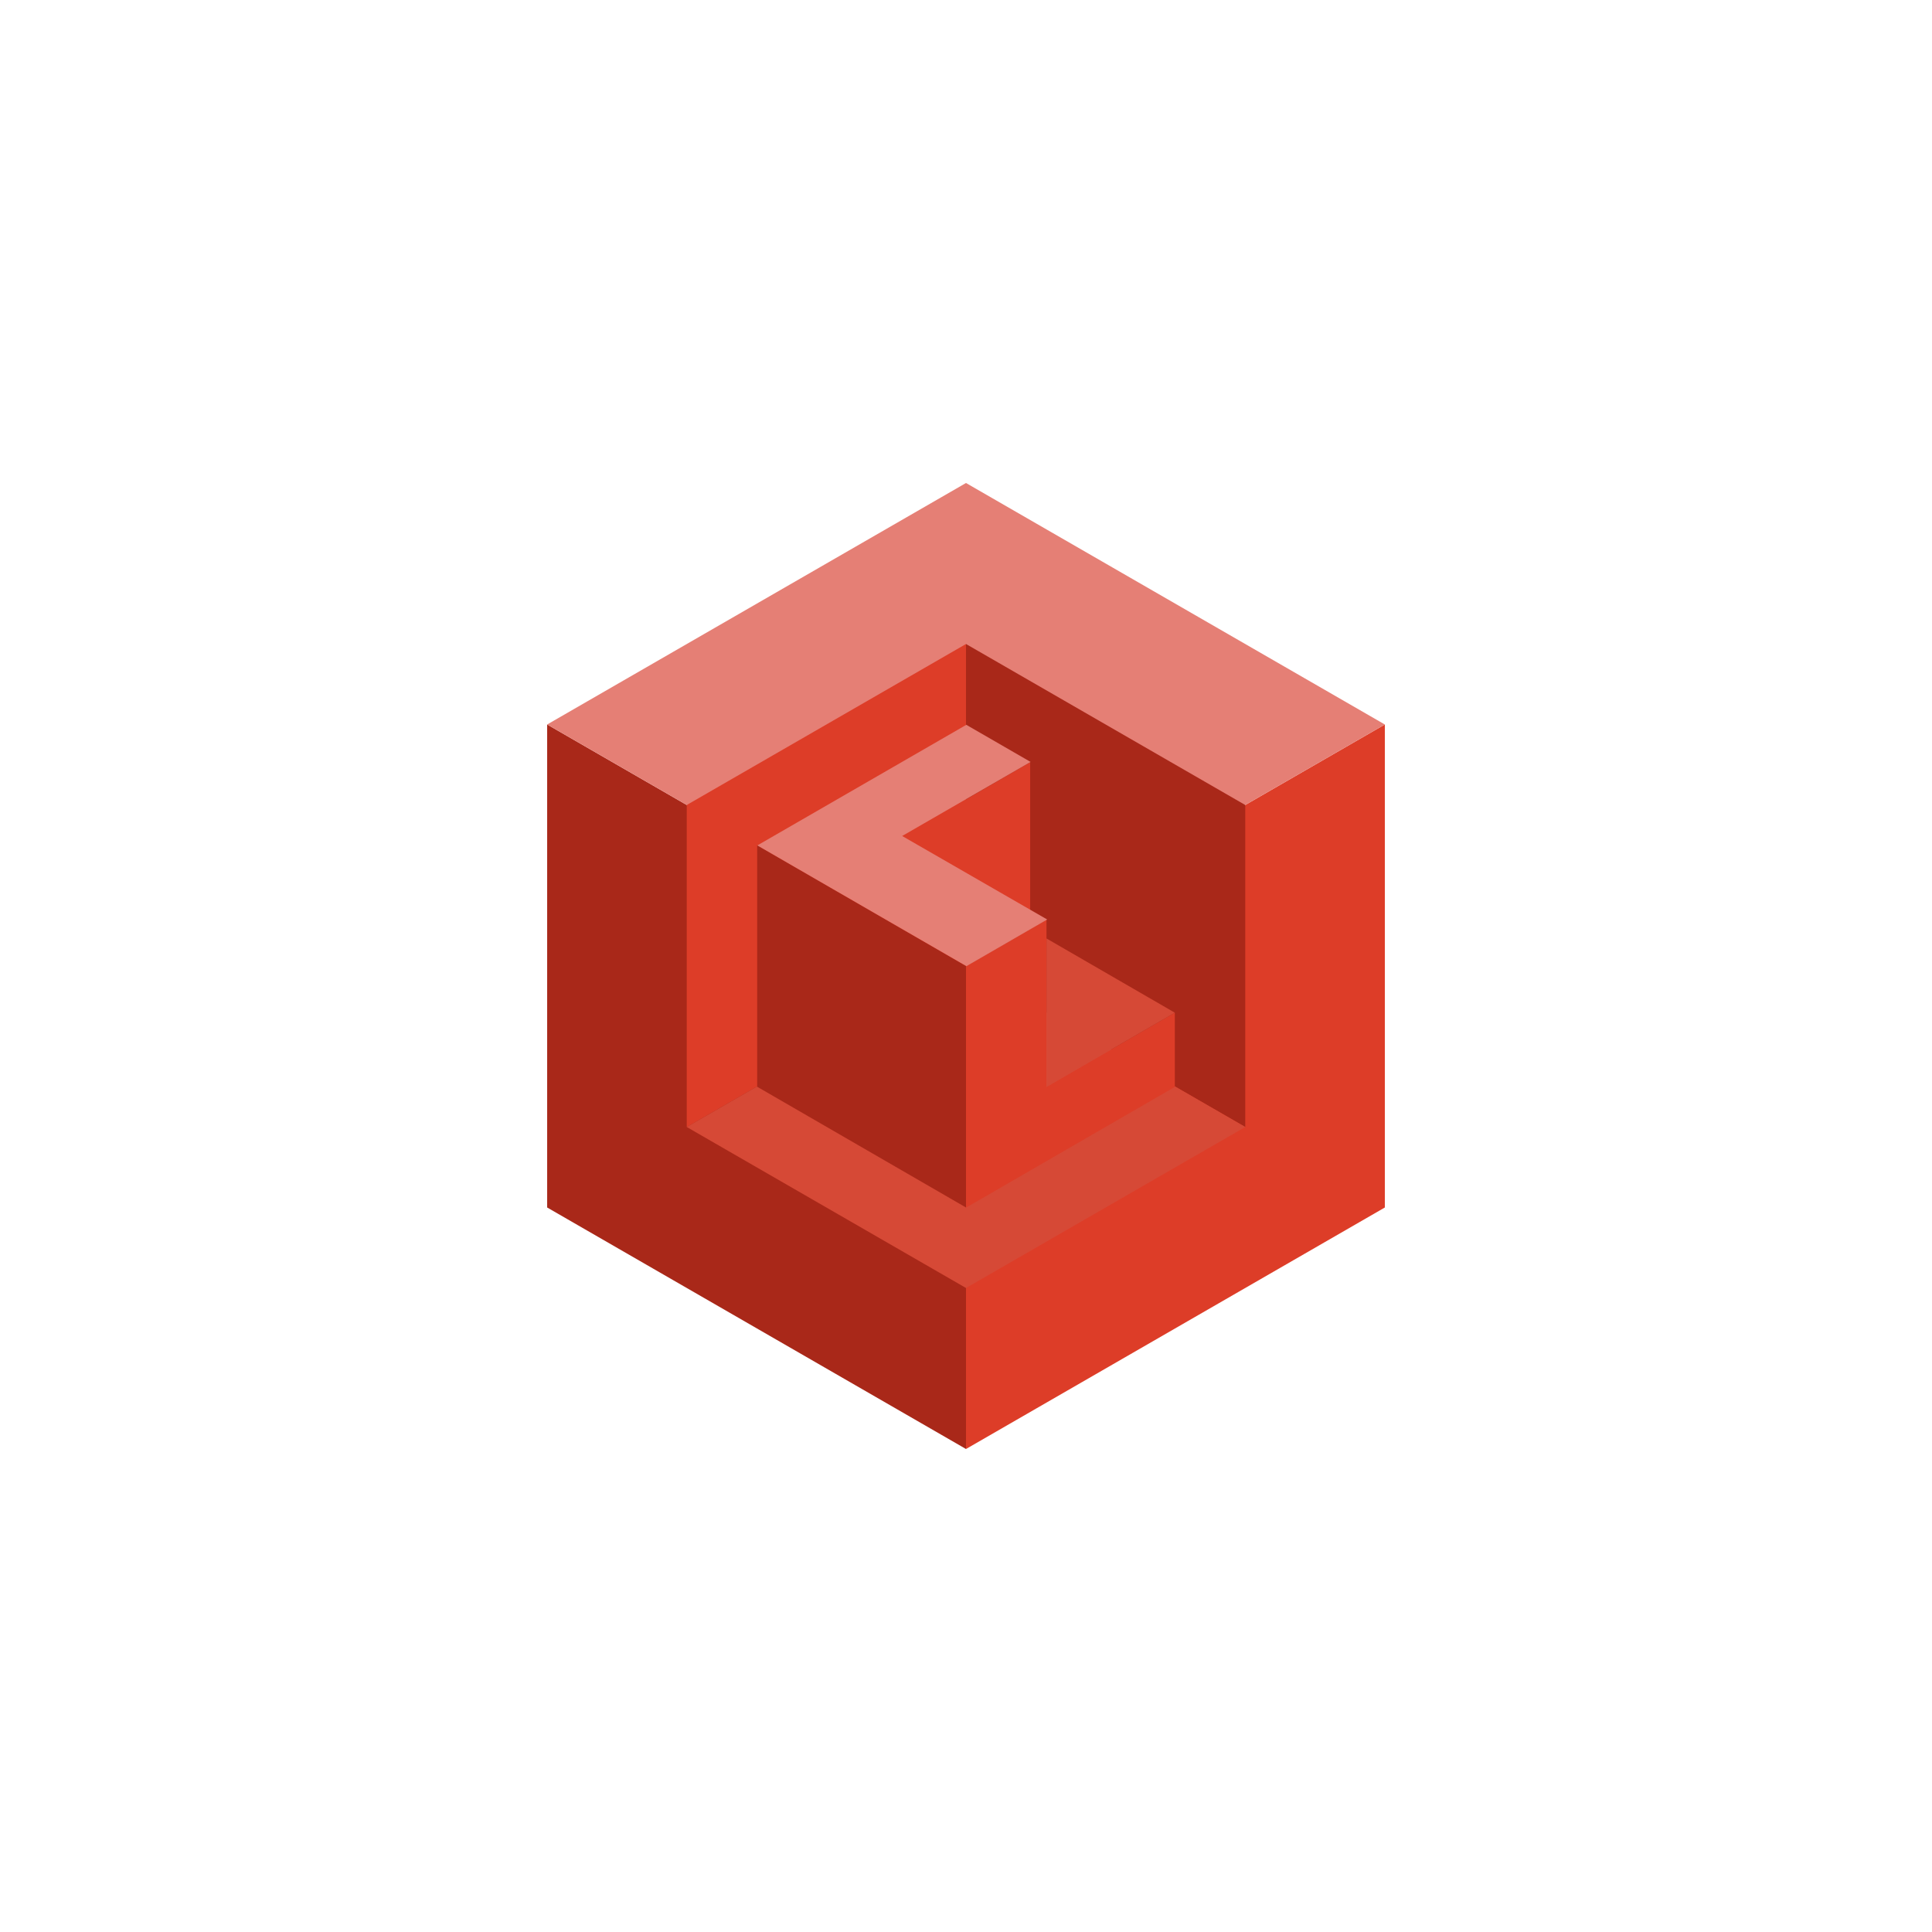 <!-- color: #eeeeee -->
<svg xmlns="http://www.w3.org/2000/svg" xmlns:xlink="http://www.w3.org/1999/xlink" width="48px" height="48px" viewBox="0 0 48 48" version="1.1">
<g id="surface1">
<path style=" stroke:none;fill-rule:nonzero;fill:rgb(66.275%,15.686%,9.804%);fill-opacity:1;" d="M 24 36 L 24 24 L 13.594 18 L 13.594 30 M 24 36 "/>
<path style=" stroke:none;fill-rule:nonzero;fill:rgb(86.667%,23.922%,15.686%);fill-opacity:1;" d="M 34.406 18 L 24 24 L 24 36 L 34.406 30 M 34.406 18 "/>
<path style=" stroke:none;fill-rule:nonzero;fill:rgb(89.804%,49.804%,45.882%);fill-opacity:1;" d="M 24 12 L 13.594 18 L 24 24 L 34.406 18 M 24 12 "/>
<path style=" stroke:none;fill-rule:nonzero;fill:rgb(86.667%,23.922%,15.686%);fill-opacity:1;" d="M 24 16 L 24 24 L 17.062 28 L 17.062 20 M 24 16 "/>
<path style=" stroke:none;fill-rule:nonzero;fill:rgb(66.275%,15.686%,9.804%);fill-opacity:1;" d="M 30.938 28 L 24 24 L 24 16 L 30.938 20 M 30.938 28 "/>
<path style=" stroke:none;fill-rule:nonzero;fill:rgb(83.922%,28.627%,21.176%);fill-opacity:1;" d="M 24 32 L 17.062 28 L 24 24 L 30.938 28 M 24 32 "/>
<path style=" stroke:none;fill-rule:nonzero;fill:rgb(66.275%,15.686%,9.804%);fill-opacity:1;" d="M 24 30 L 24 24 L 18.812 21 L 18.812 27 M 24 30 "/>
<path style=" stroke:none;fill-rule:nonzero;fill:rgb(86.667%,23.922%,15.686%);fill-opacity:1;" d="M 26 22.848 L 24 24.004 L 24 30.004 L 29.188 27.004 L 29.188 25.16 L 26 27.004 M 26 22.848 "/>
<path style=" stroke:none;fill-rule:nonzero;fill:rgb(83.922%,28.627%,21.176%);fill-opacity:1;" d="M 26 23.316 L 26 27.004 L 29.188 25.16 M 26 23.316 "/>
<path style=" stroke:none;fill-rule:nonzero;fill:rgb(86.667%,23.922%,15.686%);fill-opacity:1;" d="M 25.594 22.629 L 25.594 18.938 L 22.406 20.785 M 25.594 22.629 "/>
<path style=" stroke:none;fill-rule:nonzero;fill:rgb(89.804%,49.804%,45.882%);fill-opacity:1;" d="M 26.012 22.848 L 24.012 24.004 L 18.816 21.004 L 24.008 18.008 L 25.605 18.93 L 22.414 20.77 L 26.016 22.844 M 26.012 22.848 "/>
</g>
</svg>

